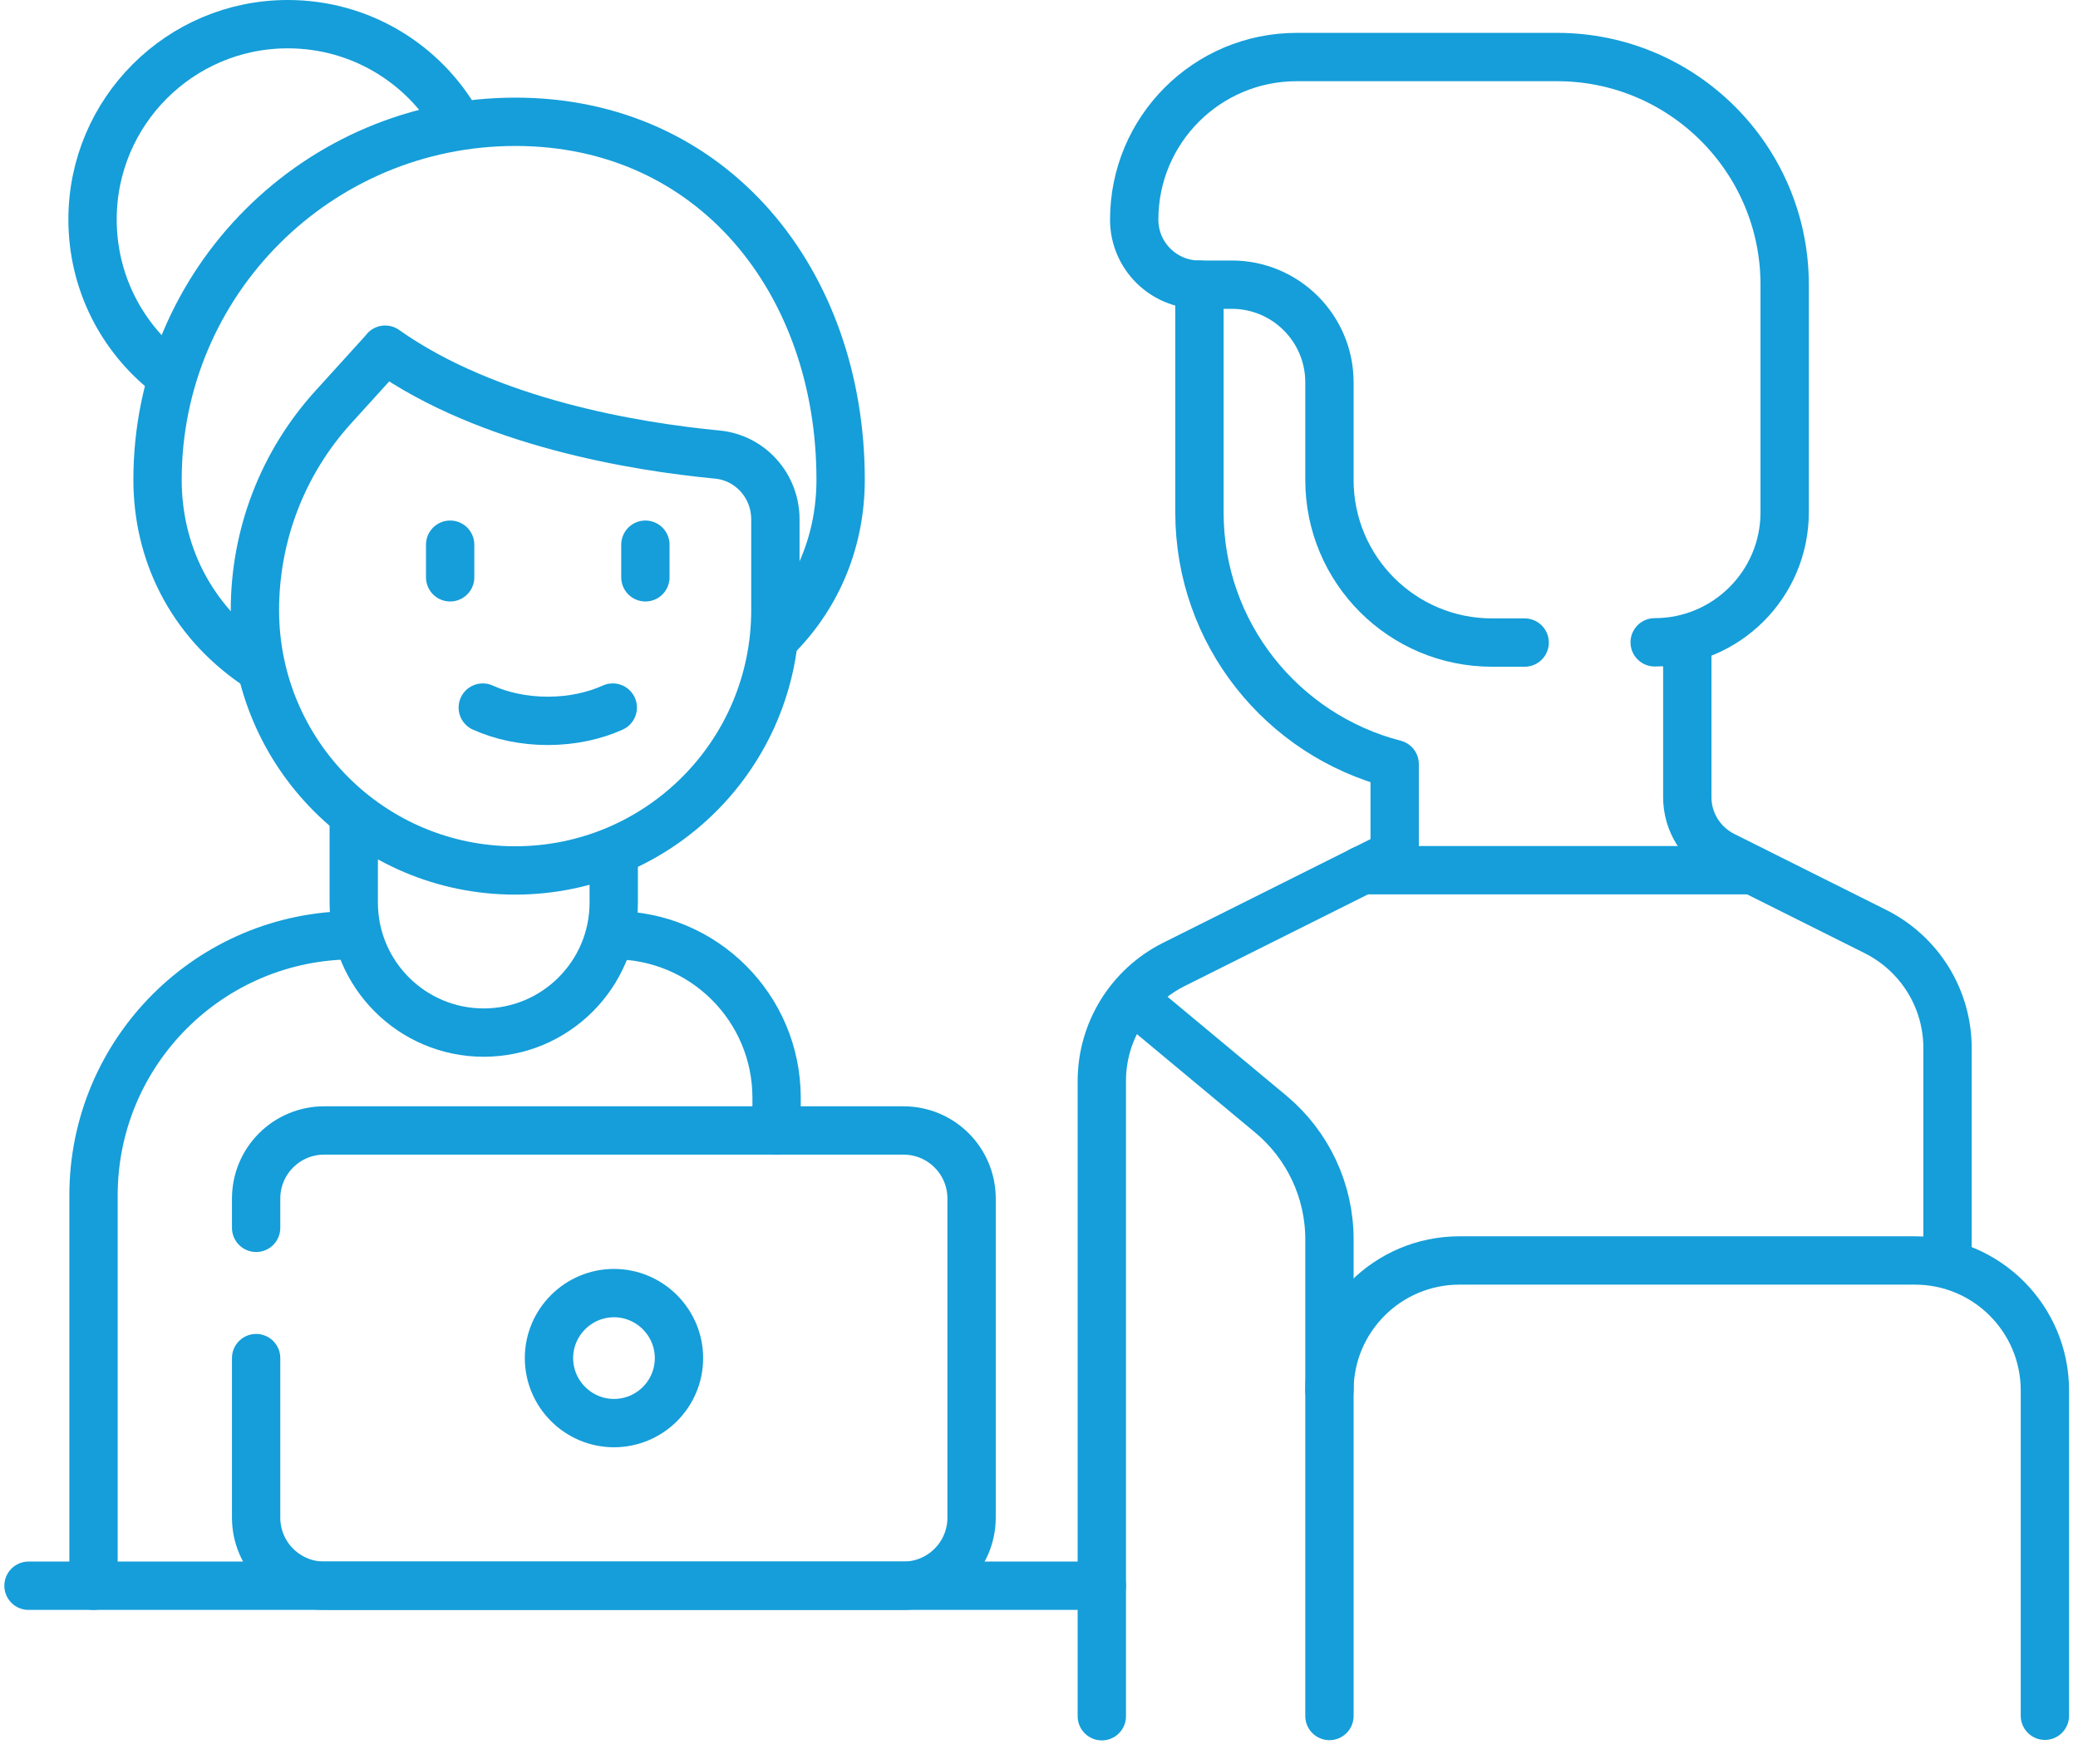 <svg width="86" height="73" viewBox="0 0 86 73" fill="none" xmlns="http://www.w3.org/2000/svg">
<path d="M32.14 26.35C33.9 24.58 34.79 22.28 34.79 19.85C34.79 11.67 29.51 5.04 21.33 5.04C13.15 5.04 6.52 11.67 6.52 19.85C6.52 22.85 7.87 25.65 10.56 27.5" stroke="#159ED9" stroke-width="2" stroke-linecap="round" stroke-linejoin="round"/>
<path d="M19.98 29.28C20.73 29.62 21.66 29.83 22.67 29.83C23.68 29.83 24.61 29.62 25.36 29.28" stroke="#159ED9" stroke-width="2" stroke-linecap="round" stroke-linejoin="round"/>
<path d="M15.94 14.47C20.22 17.5 26.33 18.49 29.68 18.81C31.06 18.94 32.09 20.11 32.09 21.49V25.25C32.09 31.2 27.27 36.02 21.32 36.02C15.37 36.02 10.55 31.2 10.55 25.25C10.55 22.14 11.7 19.15 13.79 16.85L15.94 14.48" stroke="#159ED9" stroke-width="2" stroke-linecap="round" stroke-linejoin="round"/>
<path d="M14.64 33.9V37.35C14.64 40.32 17.05 42.73 20.02 42.73C22.99 42.73 25.4 40.32 25.4 37.35V35.58" stroke="#159ED9" stroke-width="2" stroke-linecap="round" stroke-linejoin="round"/>
<path d="M18.63 22.54V23.89" stroke="#159ED9" stroke-width="2" stroke-linecap="round" stroke-linejoin="round"/>
<path d="M26.71 22.54V23.89" stroke="#159ED9" stroke-width="2" stroke-linecap="round" stroke-linejoin="round"/>
<path d="M1.18 65.62H45.6" stroke="#159ED9" stroke-width="2" stroke-linecap="round" stroke-linejoin="round"/>
<path d="M10.6 50.81V49.6C10.6 48.04 11.86 46.78 13.42 46.78H37.39C38.95 46.78 40.21 48.04 40.21 49.6V62.8C40.21 64.36 38.95 65.62 37.39 65.62H13.42C11.86 65.62 10.6 64.36 10.6 62.8V56.2" stroke="#159ED9" stroke-width="2" stroke-linecap="round" stroke-linejoin="round"/>
<path d="M28.1 56.2C28.1 57.69 26.89 58.89 25.41 58.89C23.93 58.89 22.72 57.68 22.72 56.2C22.72 54.72 23.93 53.51 25.41 53.51C26.89 53.51 28.1 54.72 28.1 56.2Z" stroke="#159ED9" stroke-width="2" stroke-linecap="round" stroke-linejoin="round"/>
<path d="M32.14 46.78V45.43C32.14 41.71 29.13 38.7 25.41 38.7" stroke="#159ED9" stroke-width="2" stroke-linecap="round" stroke-linejoin="round"/>
<path d="M14.64 38.7C8.69 38.7 3.87 43.52 3.87 49.47V65.62" stroke="#159ED9" stroke-width="2" stroke-linecap="round" stroke-linejoin="round"/>
<path d="M6.91 15.43C5.03 13.95 3.83 11.66 3.83 9.08C3.83 4.62 7.45 1 11.91 1C14.92 1 17.54 2.64 18.93 5.08" stroke="#159ED9" stroke-width="2" stroke-linecap="round" stroke-linejoin="round"/>
<path d="M55.02 57.54C55.02 54.57 57.43 52.16 60.4 52.16H79.25C82.22 52.16 84.63 54.57 84.63 57.54V71" stroke="#159ED9" stroke-width="2" stroke-linecap="round" stroke-linejoin="round"/>
<path d="M55.02 71.01V51.28C55.02 49.28 54.13 47.39 52.6 46.11L46.94 41.4" stroke="#159ED9" stroke-width="2" stroke-linecap="round" stroke-linejoin="round"/>
<path d="M80.6 52.16V43.37C80.6 41.33 79.45 39.47 77.62 38.55L71.32 35.4C70.41 34.94 69.83 34.01 69.83 32.99V26.58" stroke="#159ED9" stroke-width="2" stroke-linecap="round" stroke-linejoin="round"/>
<path d="M49.64 11.78V21.2C49.64 26.22 53.07 30.42 57.72 31.62V35.34L48.58 39.91C46.76 40.82 45.6 42.69 45.6 44.73V71.02" stroke="#159ED9" stroke-width="2" stroke-linecap="round" stroke-linejoin="round"/>
<path d="M68.48 26.58C71.45 26.58 73.86 24.17 73.86 21.2V11.78C73.86 6.58 69.64 2.36 64.44 2.36H53.67C49.95 2.36 46.94 5.37 46.94 9.09C46.94 10.58 48.15 11.78 49.63 11.78H50.98C53.21 11.78 55.02 13.59 55.02 15.82V19.86C55.02 23.58 58.03 26.59 61.75 26.59H63.1" stroke="#159ED9" stroke-width="2" stroke-linecap="round" stroke-linejoin="round"/>
<path d="M56.37 36.01H72.52" stroke="#159ED9" stroke-width="2" stroke-linecap="round" stroke-linejoin="round"/>
</svg>
